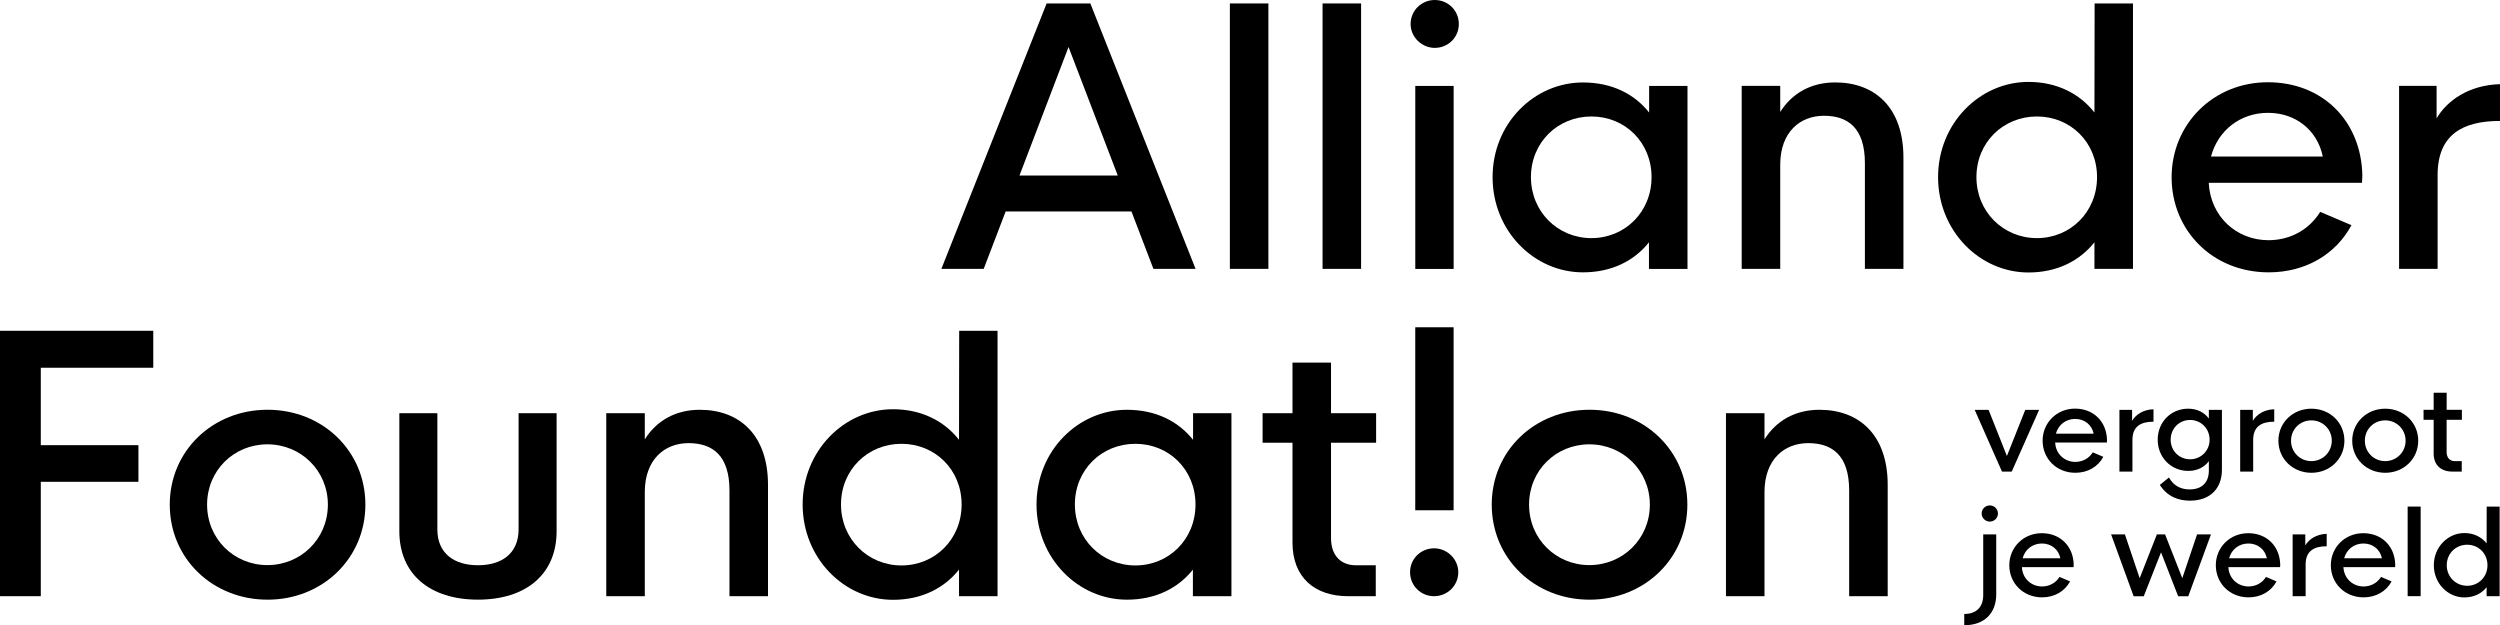 <?xml version="1.0" encoding="UTF-8"?>
<svg id="Laag_1" data-name="Laag 1" xmlns="http://www.w3.org/2000/svg" viewBox="0 0 732.52 183.19">
  <g>
    <path d="m331.52,61.97h-36.86l-6.43,16.81h-12.4L306.67,1.01h12.81l30.83,77.77h-12.35l-6.43-16.81Zm-4-10.53l-14.43-37.67-14.38,37.67h28.81Z" style="stroke-width: 0px;"/>
    <path d="m360.36,1.01h11.29v77.77h-11.29V1.01Z" style="stroke-width: 0px;"/>
    <path d="m387.52,1.01h11.29v77.77h-11.29V1.01Z" style="stroke-width: 0px;"/>
    <path d="m413.32,7.04c0-4,3.24-7.04,7.09-7.04s7.04,3.04,7.04,7.04-3.24,6.99-7.04,6.99-7.09-3.14-7.09-6.99Zm1.37,18.13h11.24v53.62h-11.24V25.16Z" style="stroke-width: 0px;"/>
    <path d="m437.34,51.9c0-15.75,12.2-27.74,26.48-27.74,8.51,0,15.09,3.39,19.39,8.81v-7.8h11.24v53.62h-11.29v-7.8c-4.25,5.37-10.83,8.81-19.34,8.81-14.28,0-26.48-12.1-26.48-27.9Zm46.58,0c0-10.18-7.75-17.77-17.62-17.77s-17.72,7.59-17.72,17.77,7.9,17.87,17.72,17.87,17.62-7.65,17.62-17.87Z" style="stroke-width: 0px;"/>
    <path d="m557.72,46.17v32.61h-11.29v-30.99c0-10.38-5.06-13.87-12-13.87s-12.76,4.71-12.81,14.23v30.63h-11.29V25.16h11.29v7.65c3.44-5.47,9.01-8.66,16.1-8.66,11.7,0,20,7.39,20,22.02Z" style="stroke-width: 0px;"/>
    <path d="m567.87,51.9c0-15.75,12.2-27.9,26.48-27.9,8.46,0,15.09,3.54,19.34,8.96l.05-31.95h11.24v77.77h-11.29v-7.8c-4.25,5.37-10.83,8.86-19.34,8.86-14.28,0-26.48-12.15-26.48-27.95Zm46.58,0c0-10.18-7.75-17.77-17.62-17.77s-17.72,7.59-17.72,17.77,7.9,17.87,17.72,17.87,17.62-7.65,17.62-17.87Z" style="stroke-width: 0px;"/>
    <path d="m692.09,53.57h-44.91c.51,9.97,8.2,16.81,17.52,16.81,6.23,0,11.85-2.99,15.14-8.3l9.16,3.9c-4.61,8.56-13.47,13.82-24.25,13.82-16.51,0-28.45-12.35-28.45-27.85s12.15-27.85,28.2-27.85,27.34,11.34,27.69,27.24l-.1,2.23Zm-44.25-7.7h32.76c-1.62-7.8-8-12.81-16.05-12.81s-14.63,5.06-16.71,12.81Z" style="stroke-width: 0px;"/>
    <path d="m732.52,24.66v10.78c-10.94,0-18.28,4-18.28,15.85v27.49h-11.29V25.16h10.99v9.52c3.14-5.32,9.57-9.77,18.58-10.02Z" style="stroke-width: 0px;"/>
  </g>
  <g>
    <path d="m11.95,107.76v22.68h28.61v10.73H11.95v33.52H0v-77.77h44.91v10.83H11.95Z" style="stroke-width: 0px;"/>
    <path d="m49.74,147.86c0-15.75,12.56-27.8,28.66-27.8s28.66,12.05,28.66,27.8-12.56,27.85-28.66,27.85-28.66-12.05-28.66-27.85Zm46.33,0c0-9.97-7.9-17.67-17.72-17.67s-17.67,7.65-17.67,17.67,7.85,17.72,17.67,17.72,17.72-7.7,17.72-17.72Z" style="stroke-width: 0px;"/>
    <path d="m117.01,155.65v-34.58h11.14v34.02c0,7.24,5.11,10.53,11.9,10.53s11.9-3.29,11.9-10.53v-34.02h11.14v34.58c0,12.61-8.96,20.05-23.04,20.05s-23.04-7.44-23.04-20.05Z" style="stroke-width: 0px;"/>
    <path d="m225.03,142.09v32.61h-11.29v-30.99c0-10.38-5.06-13.87-12-13.87s-12.76,4.71-12.81,14.23v30.63h-11.29v-53.62h11.29v7.65c3.44-5.47,9.01-8.66,16.1-8.66,11.7,0,20,7.39,20,22.02Z" style="stroke-width: 0px;"/>
    <path d="m235.18,147.81c0-15.75,12.2-27.9,26.48-27.9,8.46,0,15.09,3.54,19.34,8.96l.05-31.95h11.24v77.77h-11.29v-7.8c-4.25,5.37-10.83,8.86-19.34,8.86-14.28,0-26.48-12.15-26.48-27.95Zm46.58,0c0-10.18-7.75-17.77-17.62-17.77s-17.72,7.59-17.72,17.77,7.9,17.87,17.72,17.87,17.62-7.65,17.62-17.87Z" style="stroke-width: 0px;"/>
    <path d="m303.71,147.81c0-15.75,12.2-27.74,26.48-27.74,8.51,0,15.09,3.39,19.39,8.81v-7.8h11.24v53.62h-11.29v-7.8c-4.25,5.37-10.83,8.81-19.34,8.81-14.28,0-26.48-12.1-26.48-27.9Zm46.58,0c0-10.18-7.75-17.77-17.62-17.77s-17.72,7.59-17.72,17.77,7.9,17.87,17.72,17.87,17.62-7.65,17.62-17.87Z" style="stroke-width: 0px;"/>
    <path d="m390,129.73v27.95c0,5.21,2.99,7.95,7.29,7.95h5.82v9.06h-8.1c-9.82,0-16.3-5.52-16.3-15.7v-29.26h-8.76v-8.66h8.76v-14.83h11.29v14.83h13.21v8.66h-13.21Z" style="stroke-width: 0px;"/>
    <path d="m427.29,167.65c0,4-3.24,7.04-7.09,7.04s-7.04-3.04-7.04-7.04,3.24-6.99,7.04-6.99,7.09,3.14,7.09,6.99Zm-1.37-18.13h-11.24v-53.62h11.24v53.62Z" style="stroke-width: 0px;"/>
    <path d="m437.09,147.86c0-15.75,12.56-27.8,28.66-27.8s28.66,12.05,28.66,27.8-12.56,27.85-28.66,27.85-28.66-12.05-28.66-27.85Zm46.33,0c0-9.97-7.9-17.67-17.72-17.67s-17.67,7.65-17.67,17.67,7.85,17.72,17.67,17.72,17.72-7.7,17.72-17.72Z" style="stroke-width: 0px;"/>
    <path d="m553.11,142.09v32.61h-11.29v-30.99c0-10.38-5.06-13.87-12-13.87s-12.76,4.71-12.81,14.23v30.63h-11.29v-53.62h11.29v7.65c3.44-5.47,9.01-8.66,16.1-8.66,11.7,0,20,7.39,20,22.02Z" style="stroke-width: 0px;"/>
  </g>
  <g>
    <path d="m597.48,120.09l-8.03,18.1h-2.85l-8-18.1h4.07l5.37,13.52,5.38-13.52h4.07Z" style="stroke-width: 0px;"/>
    <path d="m617.34,129.67h-15.16c.17,3.37,2.77,5.67,5.91,5.67,2.1,0,4-1.01,5.11-2.8l3.09,1.32c-1.56,2.89-4.55,4.67-8.19,4.67-5.57,0-9.6-4.17-9.6-9.4s4.1-9.4,9.52-9.4,9.23,3.83,9.35,9.19l-.04.75Zm-14.94-2.6h11.06c-.55-2.63-2.7-4.32-5.42-4.32s-4.94,1.71-5.64,4.32Z" style="stroke-width: 0px;"/>
    <path d="m630.99,119.92v3.64c-3.69,0-6.17,1.35-6.17,5.35v9.28h-3.81v-18.1h3.71v3.21c1.06-1.79,3.23-3.3,6.27-3.38Z" style="stroke-width: 0px;"/>
    <path d="m632.85,142.08l2.67-2.17c1.5,2.67,3.78,3.49,6.07,3.49,3.76,0,5.62-2.19,5.62-5.52v-2.75c-1.3,1.73-3.32,2.85-6.03,2.85-5.04,0-8.96-3.95-8.96-9.14s3.91-9.09,8.92-9.09c2.73,0,4.73,1.13,6.07,2.87v-2.53h3.83v17.57c0,5.4-3.37,9.04-9.37,9.04-3.2,0-6.55-1.08-8.82-4.61Zm14.58-13.25c0-3.3-2.56-5.78-5.72-5.78s-5.69,2.48-5.69,5.78,2.53,5.74,5.69,5.74,5.72-2.46,5.72-5.74Z" style="stroke-width: 0px;"/>
    <path d="m666.37,119.92v3.64c-3.69,0-6.17,1.35-6.17,5.35v9.28h-3.81v-18.1h3.71v3.21c1.06-1.79,3.23-3.3,6.27-3.38Z" style="stroke-width: 0px;"/>
    <path d="m667.59,129.13c0-5.31,4.24-9.38,9.67-9.38s9.67,4.07,9.67,9.38-4.24,9.4-9.67,9.4-9.67-4.07-9.67-9.4Zm15.64,0c0-3.37-2.67-5.96-5.98-5.96s-5.96,2.58-5.96,5.96,2.65,5.98,5.96,5.98,5.98-2.6,5.98-5.98Z" style="stroke-width: 0px;"/>
    <path d="m689.22,129.13c0-5.31,4.24-9.38,9.67-9.38s9.67,4.07,9.67,9.38-4.24,9.4-9.67,9.4-9.67-4.07-9.67-9.4Zm15.64,0c0-3.37-2.67-5.96-5.98-5.96s-5.96,2.58-5.96,5.96,2.65,5.98,5.96,5.98,5.98-2.6,5.98-5.98Z" style="stroke-width: 0px;"/>
    <path d="m716.88,123.01v9.43c0,1.76,1.01,2.68,2.46,2.68h1.97v3.06h-2.73c-3.32,0-5.5-1.86-5.5-5.3v-9.88h-2.96v-2.92h2.96v-5.01h3.81v5.01h4.46v2.92h-4.46Z" style="stroke-width: 0px;"/>
    <path d="m575.55,179.9c3.69,0,5.55-2.19,5.55-5.52v-17.79h3.81v17.57c0,5.4-3.37,9.04-9.37,9.04v-3.3Zm5.09-29.43c0-1.35,1.09-2.38,2.39-2.38s2.38,1.03,2.38,2.38-1.09,2.36-2.38,2.36-2.39-1.06-2.39-2.36Z" style="stroke-width: 0px;"/>
    <path d="m607.59,166.17h-15.16c.17,3.37,2.77,5.67,5.91,5.67,2.1,0,4-1.01,5.11-2.8l3.09,1.32c-1.55,2.89-4.55,4.67-8.19,4.67-5.57,0-9.61-4.17-9.61-9.4s4.1-9.4,9.52-9.4,9.23,3.83,9.35,9.19l-.03.75Zm-14.94-2.6h11.06c-.55-2.63-2.7-4.32-5.42-4.32s-4.94,1.71-5.64,4.32Z" style="stroke-width: 0px;"/>
    <path d="m647.83,156.59l-6.65,18.12h-2.96l-5.02-12.87-5.06,12.87h-2.97l-6.6-18.12h4.05l4.32,12.83,5.04-12.83h2.41l5.04,12.83,4.32-12.83h4.07Z" style="stroke-width: 0px;"/>
    <path d="m668.09,166.17h-15.16c.17,3.37,2.77,5.67,5.91,5.67,2.1,0,4-1.01,5.11-2.8l3.09,1.32c-1.56,2.89-4.55,4.67-8.19,4.67-5.57,0-9.6-4.17-9.6-9.4s4.1-9.4,9.52-9.4,9.23,3.83,9.35,9.19l-.04.75Zm-14.94-2.6h11.06c-.55-2.63-2.7-4.32-5.42-4.32s-4.94,1.71-5.64,4.32Z" style="stroke-width: 0px;"/>
    <path d="m681.74,156.42v3.64c-3.69,0-6.17,1.35-6.17,5.35v9.28h-3.81v-18.1h3.71v3.21c1.06-1.79,3.23-3.3,6.27-3.38Z" style="stroke-width: 0px;"/>
    <path d="m701.8,166.17h-15.16c.17,3.37,2.77,5.67,5.91,5.67,2.1,0,4-1.01,5.11-2.8l3.09,1.32c-1.55,2.89-4.55,4.67-8.19,4.67-5.57,0-9.61-4.17-9.61-9.4s4.1-9.4,9.52-9.4,9.23,3.83,9.35,9.19l-.03.75Zm-14.94-2.6h11.06c-.55-2.63-2.7-4.32-5.42-4.32s-4.94,1.71-5.64,4.32Z" style="stroke-width: 0px;"/>
    <path d="m705.46,148.43h3.81v26.25h-3.81v-26.25Z" style="stroke-width: 0px;"/>
    <path d="m713.13,165.61c0-5.31,4.12-9.42,8.94-9.42,2.85,0,5.09,1.2,6.53,3.03l.02-10.78h3.79v26.25h-3.81v-2.63c-1.44,1.81-3.66,2.99-6.53,2.99-4.82,0-8.94-4.1-8.94-9.43Zm15.72,0c0-3.43-2.62-6-5.95-6s-5.98,2.56-5.98,6,2.67,6.03,5.98,6.03,5.95-2.58,5.95-6.03Z" style="stroke-width: 0px;"/>
  </g>
</svg>